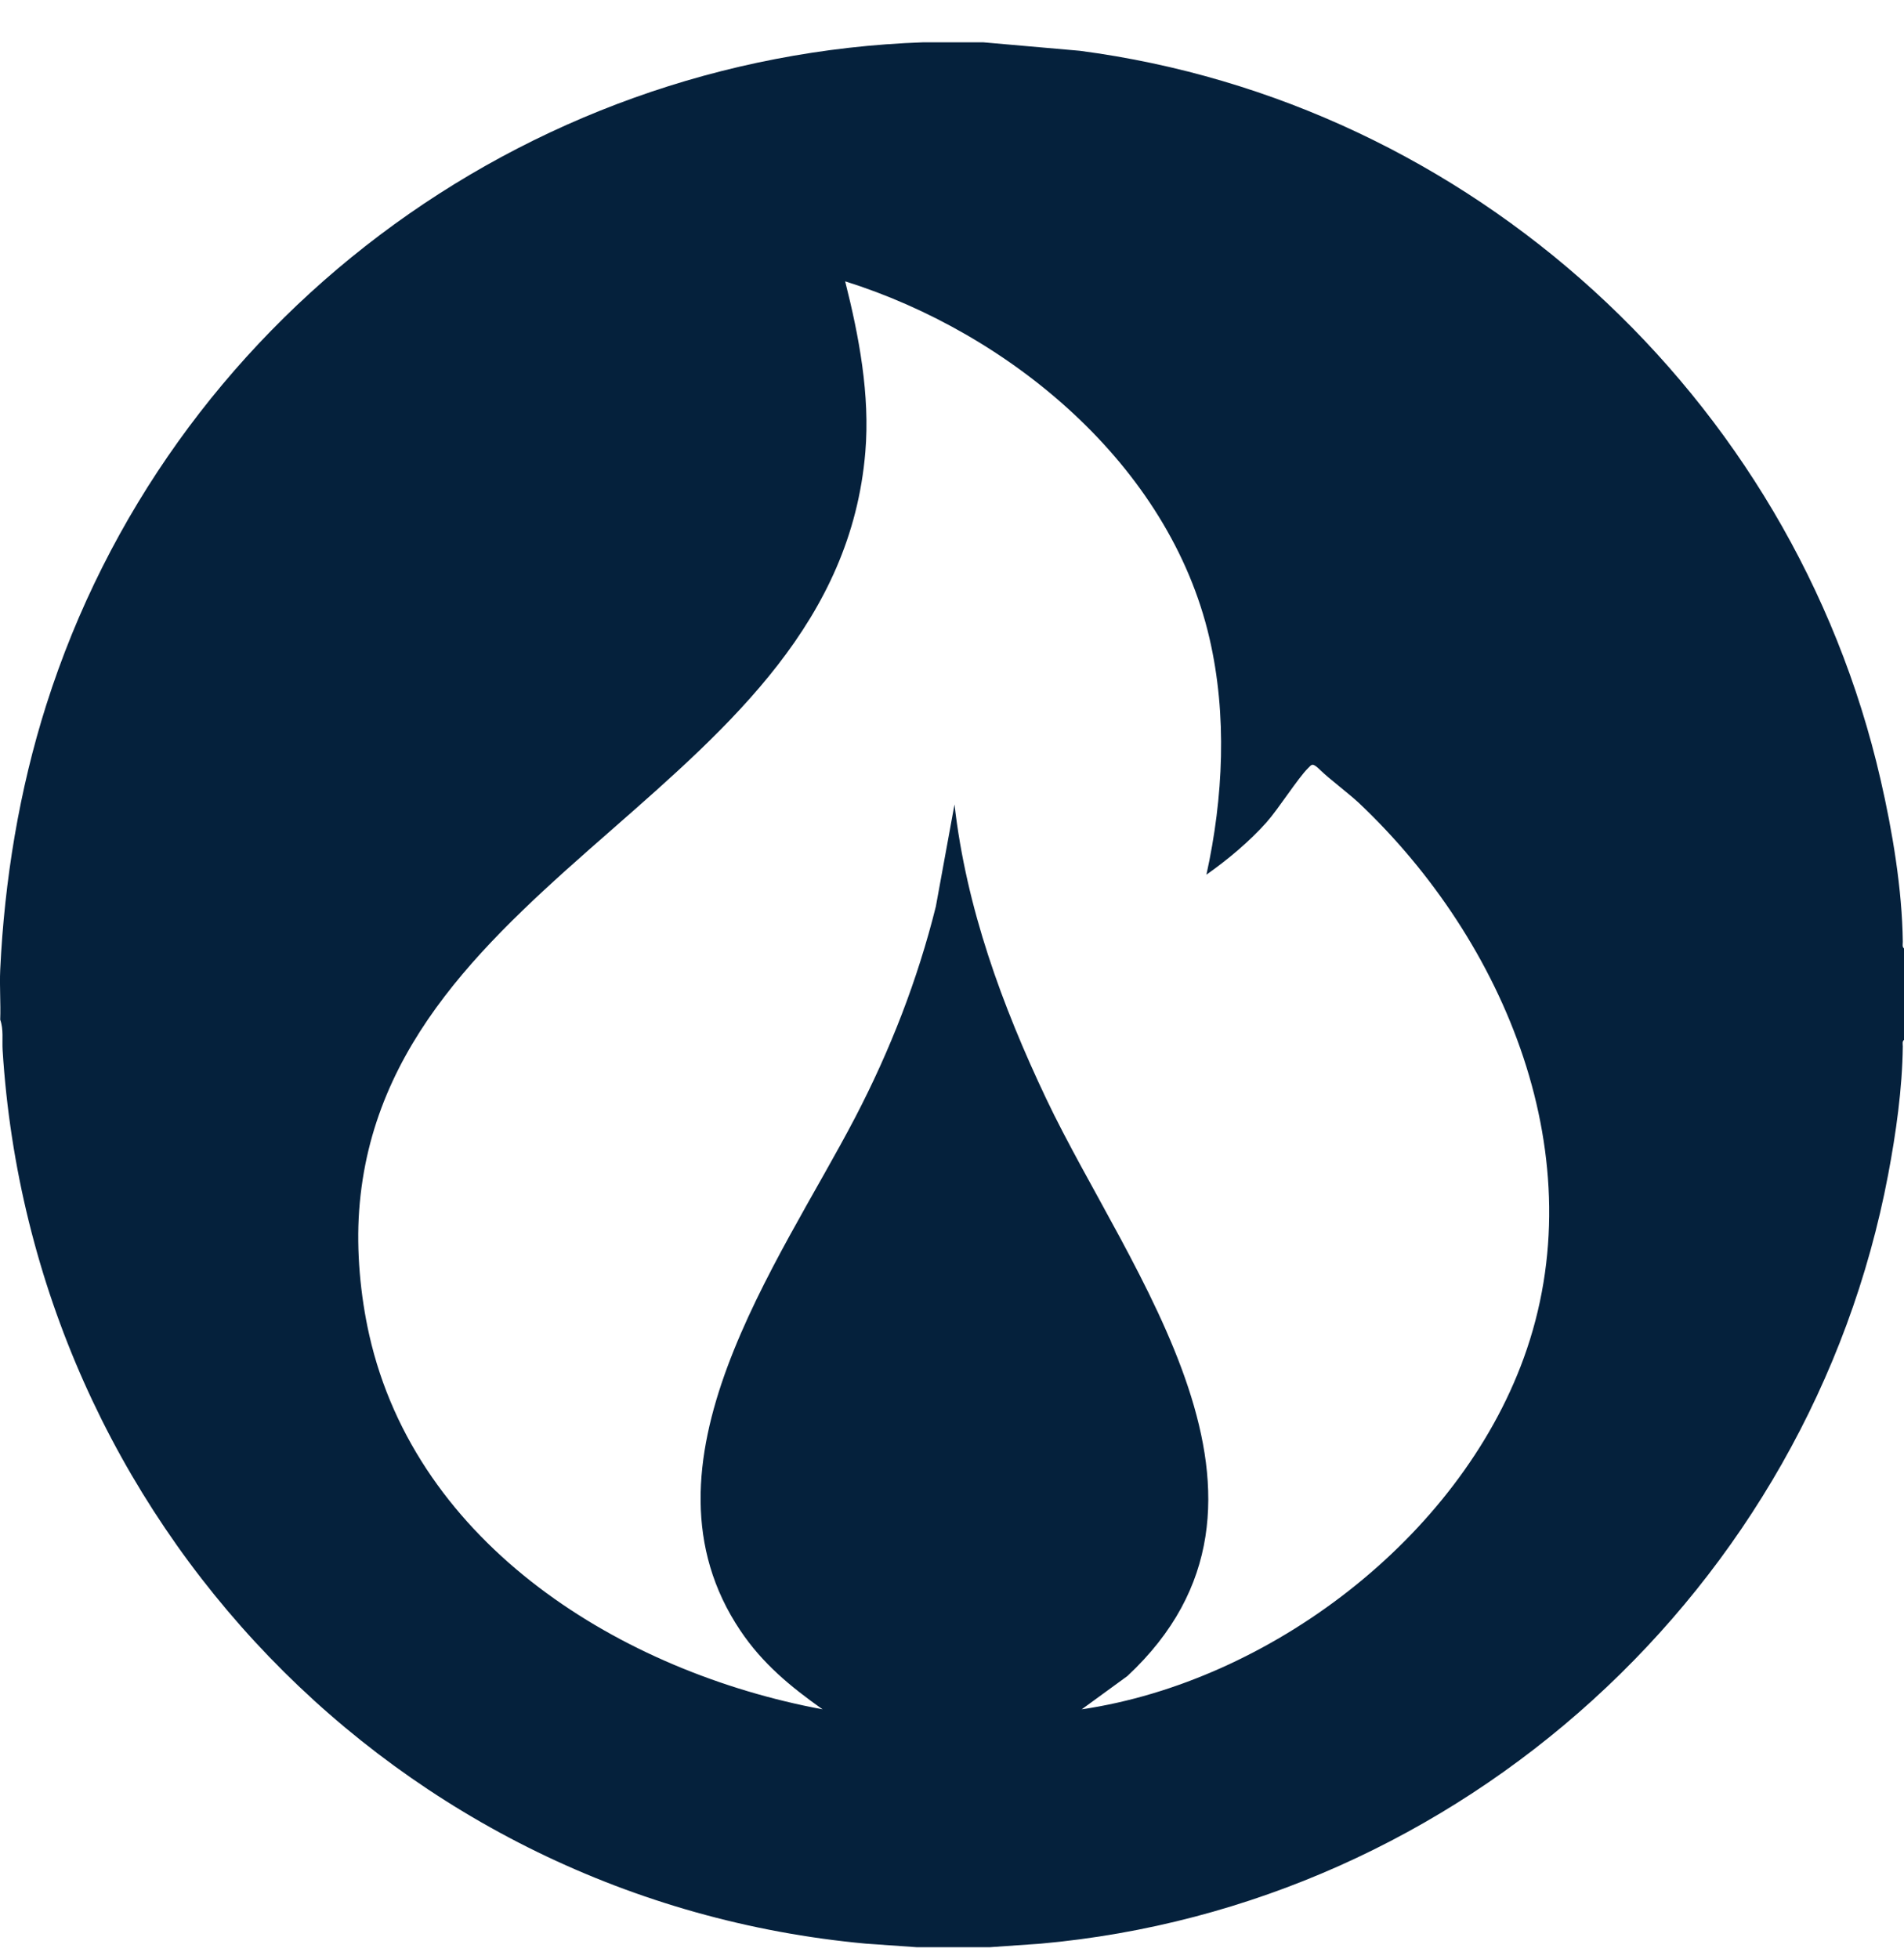 <svg width="35" height="36" viewBox="0 0 35 36" fill="none" xmlns="http://www.w3.org/2000/svg">
<path d="M18.07 0.777L19.848 0.933C27.029 1.874 32.953 7.278 34.57 14.327C34.787 15.271 34.966 16.336 34.978 17.305C34.978 17.342 34.964 17.402 35 17.425V19.108C34.964 19.13 34.978 19.19 34.978 19.227C34.969 20.002 34.853 20.82 34.709 21.58C33.271 29.183 26.85 35.023 19.129 35.712L18.201 35.777H16.847L15.918 35.712C7.293 34.919 0.585 27.931 0.048 19.293C0.037 19.108 0.068 18.915 0.004 18.736C0.015 18.431 -0.01 18.123 0.004 17.818C0.081 16.181 0.354 14.514 0.851 12.951C3.089 5.909 9.583 1.034 16.978 0.777H18.07H18.07ZM22.177 16.07C22.488 14.658 22.561 13.14 22.232 11.723C21.492 8.535 18.555 6.116 15.536 5.169C15.791 6.179 15.995 7.256 15.907 8.304C15.39 14.494 7.05 16.016 6.602 22.243C6.549 22.981 6.624 23.802 6.787 24.526C7.661 28.401 11.436 30.72 15.121 31.407C14.53 30.989 14.017 30.567 13.609 29.959C11.565 26.915 14.314 23.23 15.722 20.528C16.362 19.3 16.868 18.003 17.203 16.656L17.546 14.781C17.761 16.675 18.42 18.477 19.231 20.186C20.755 23.394 24.169 27.583 20.724 30.795L19.884 31.407C23.341 30.895 26.807 28.263 28.01 24.952C29.342 21.289 27.674 17.294 24.974 14.748C24.802 14.587 24.434 14.309 24.277 14.156C24.121 14.002 24.114 14.047 24.045 14.114C23.857 14.3 23.5 14.864 23.281 15.11C22.964 15.465 22.566 15.797 22.177 16.071L22.177 16.07Z" fill="#05213C"/>
</svg>
